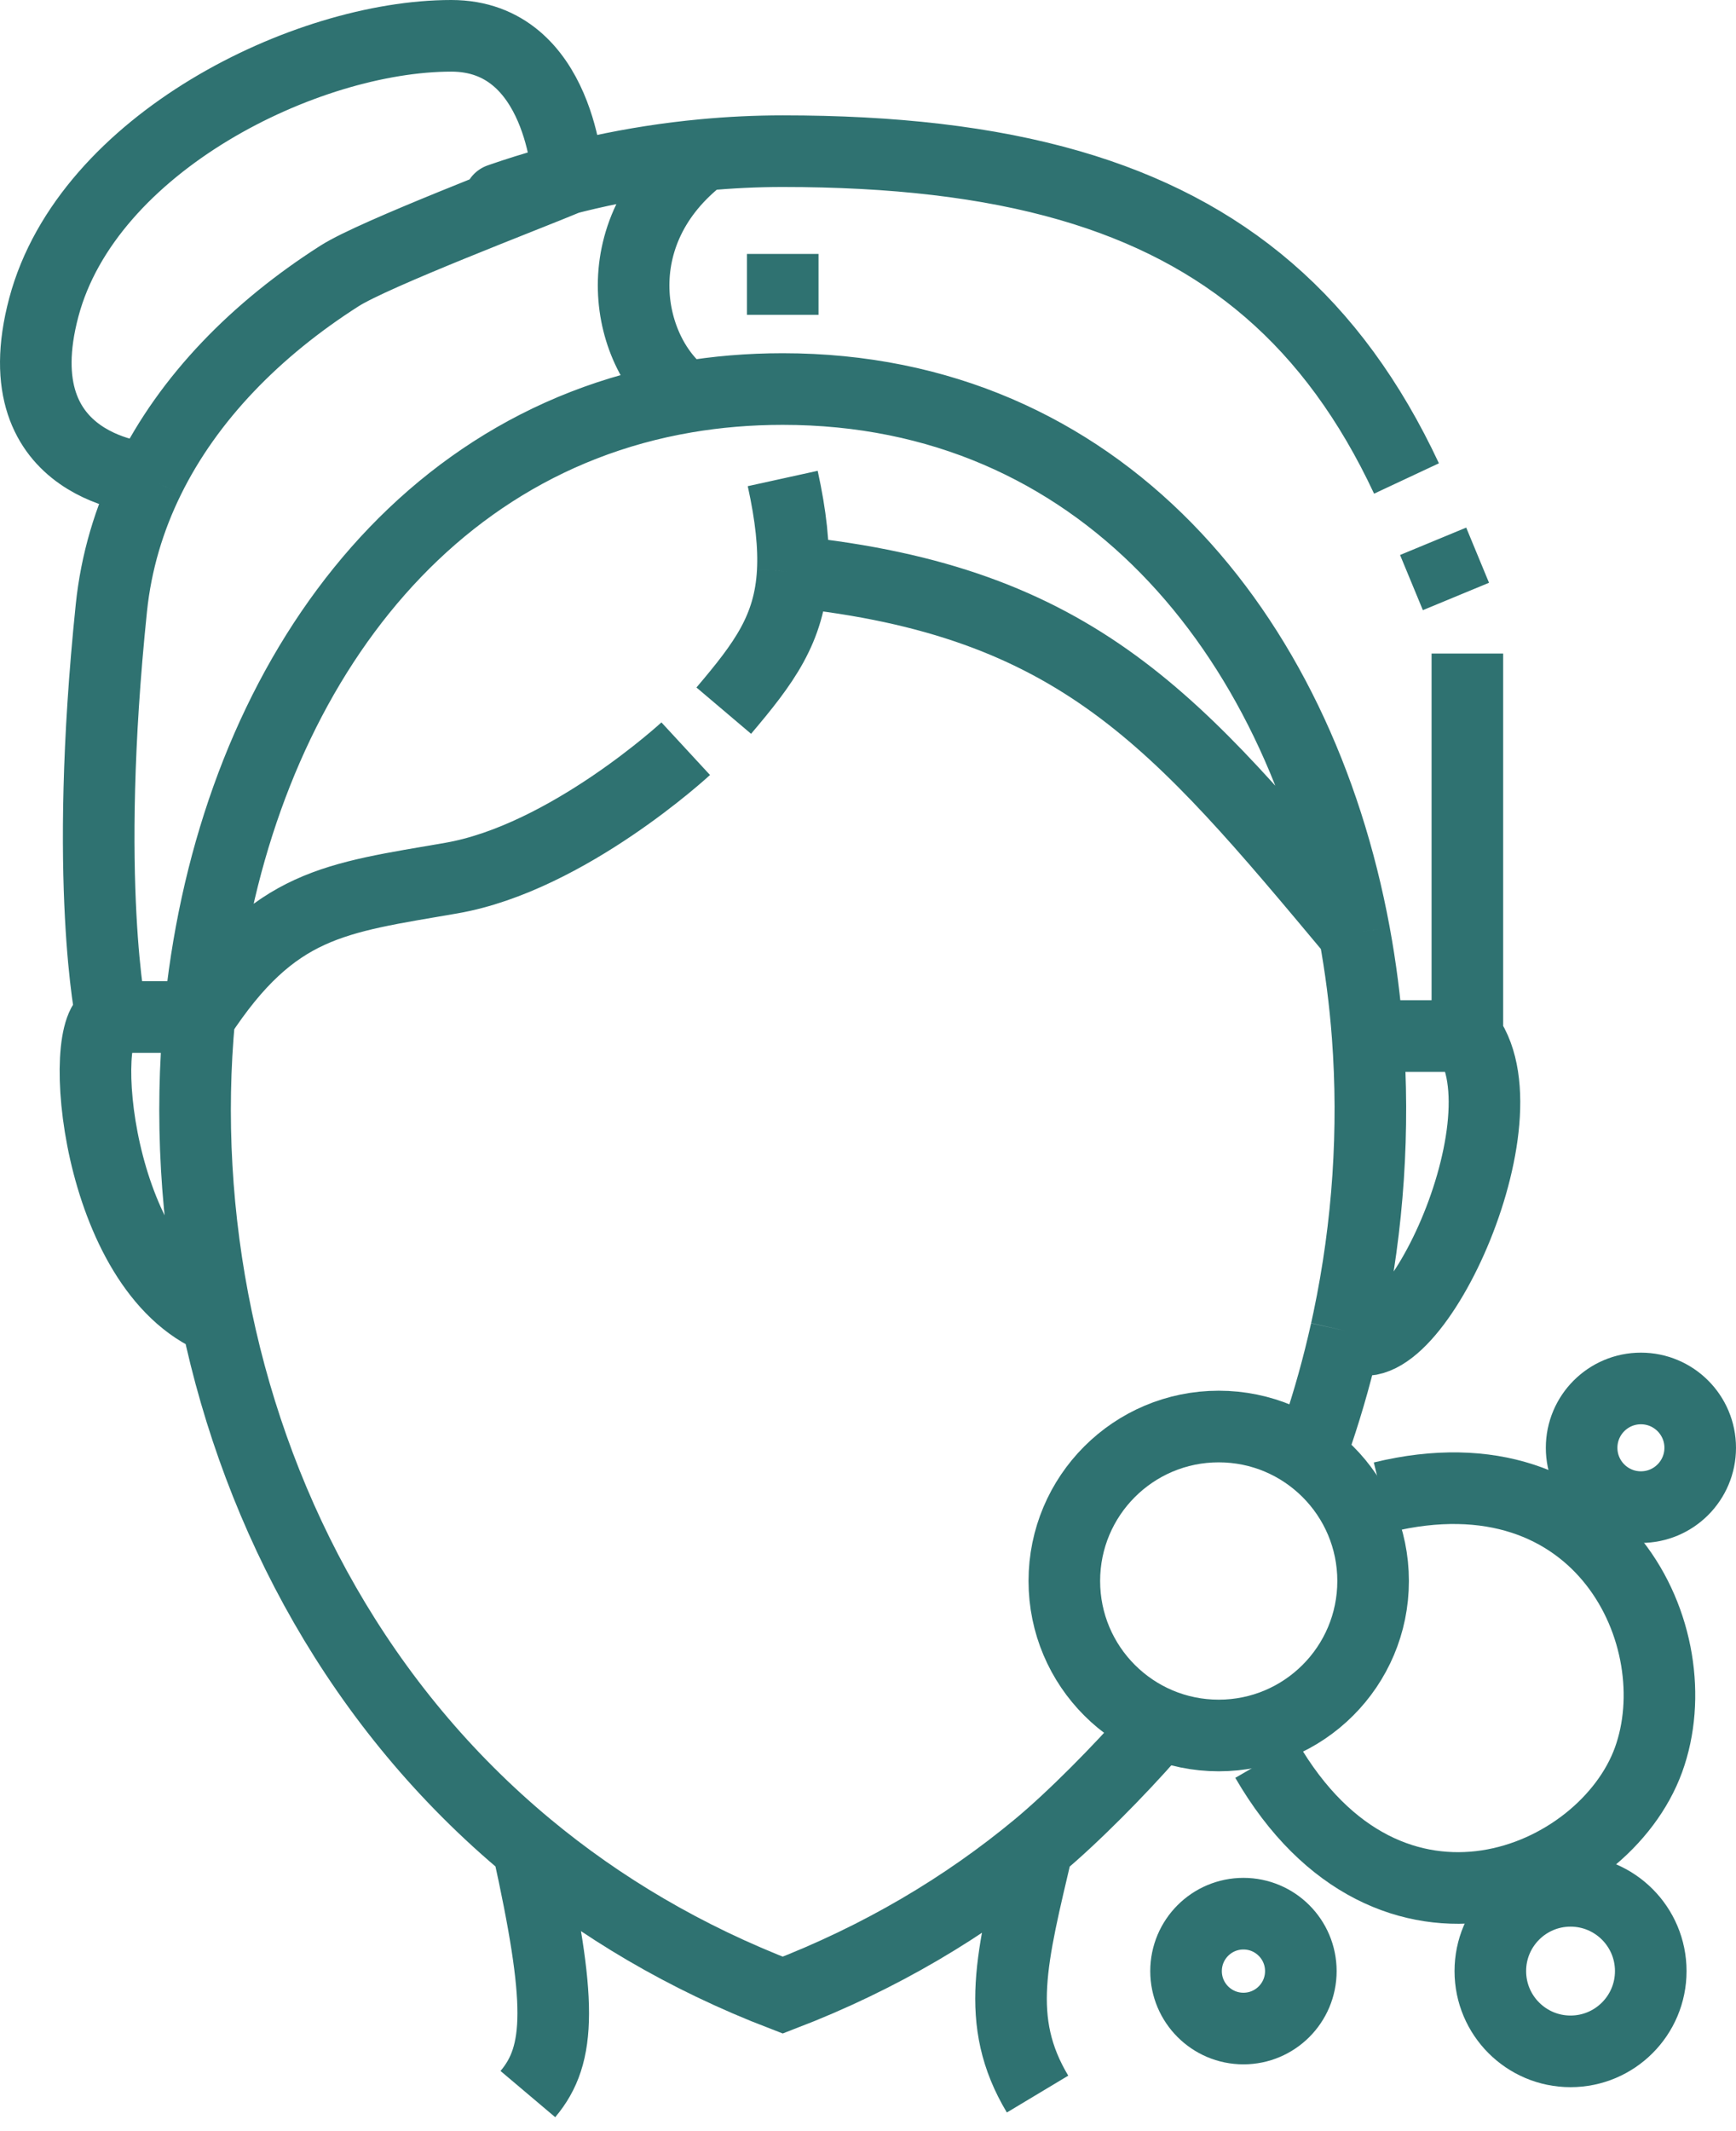 <svg width="97" height="119" viewBox="0 0 97 119" fill="none" xmlns="http://www.w3.org/2000/svg">
<path d="M12.12 73.688C5.301 70.913 4.243 57.1 6.223 56.792M12.12 73.688C10.932 68.045 10.623 62.303 11.141 56.792M12.12 73.688C14.44 84.711 20.109 95.353 29.495 103.137M6.223 56.792C6.223 56.792 4.629 49.354 6.223 33.946C6.489 31.383 7.215 28.967 8.324 26.72M6.223 56.792H11.141M78.589 26.72C74.498 17.982 68.415 12.865 59.781 10.364C55.184 9.032 49.863 8.442 43.735 8.442C42.248 8.442 40.757 8.514 39.272 8.655M11.141 56.792C12.747 39.733 22.294 24.904 38.315 22.174M11.141 56.792C15.312 50.414 18.723 50.16 25.218 49.035C31.712 47.91 38.315 41.809 38.315 41.809M39.272 8.655C33.533 13.012 35.021 19.813 38.315 22.174M39.272 8.655C35.417 9.019 31.602 9.848 28.008 11.089C27.061 11.416 32.639 9.589 31.727 9.972M38.315 22.174C40.047 21.879 41.854 21.725 43.735 21.725C61.407 21.725 72.567 35.3 75.679 52.117M43.735 14.181V17.581M80.077 30.227L81.352 33.308M81.99 36.496C81.99 36.496 81.99 49.514 81.99 57.855M81.99 57.855C85.528 62.824 78.33 77.741 75.211 74.326M81.99 57.855C79.814 57.855 76.418 57.855 76.418 57.855M75.211 74.326C75.259 74.114 75.305 73.901 75.349 73.688C76.461 68.407 76.803 63.038 76.418 57.855M75.211 74.326C74.779 76.27 74.242 78.201 73.598 80.104M76.418 57.855C76.273 55.911 76.026 53.994 75.679 52.117M43.735 26.72C44.198 28.828 44.371 30.505 44.294 31.927M40.441 39.684C42.678 37.044 44.121 35.135 44.294 31.927M44.294 31.927C60.28 33.588 65.785 40.288 75.679 52.117M29.495 103.137C33.541 106.493 38.278 109.317 43.735 111.412C49.191 109.317 53.928 106.493 57.974 103.137M29.495 103.137C31.395 111.735 31.374 114.714 29.495 116.938M57.974 103.137C56.535 109.293 55.524 112.853 57.974 116.938M57.974 103.137C59.996 101.46 62.59 98.811 64.271 96.894M8.324 26.72C10.55 22.208 14.315 18.378 18.975 15.407C20.916 14.17 29.522 10.899 31.727 9.972M8.324 26.72C8.324 26.72 0.006 26.319 2.45 17.156C4.893 7.993 17.094 2 25.217 2C31.353 2 31.727 9.972 31.727 9.972" stroke="#2F7271" stroke-width="4"/>
<path d="M76.723 88.286C76.723 93.05 72.86 96.913 68.096 96.913C63.332 96.913 59.47 93.05 59.47 88.286C59.47 83.522 63.332 79.66 68.096 79.66C72.86 79.66 76.723 83.522 76.723 88.286Z" stroke="#2F7271" stroke-width="4"/>
<circle cx="91.687" cy="80.848" r="3.313" stroke="#2F7271" stroke-width="4"/>
<path d="M72.685 110.071C72.685 111.842 71.249 113.278 69.478 113.278C67.707 113.278 66.271 111.842 66.271 110.071C66.271 108.299 67.707 106.864 69.478 106.864C71.249 106.864 72.685 108.299 72.685 110.071Z" stroke="#2F7271" stroke-width="4"/>
<path d="M70.753 98.275C77.66 110.177 89.623 105.123 92.112 98.275C94.601 91.427 89.455 80.635 77.236 83.611" stroke="#2F7271" stroke-width="4"/>
<circle cx="87.755" cy="110.07" r="4.482" stroke="#2F7271" stroke-width="4"/>
</svg>
